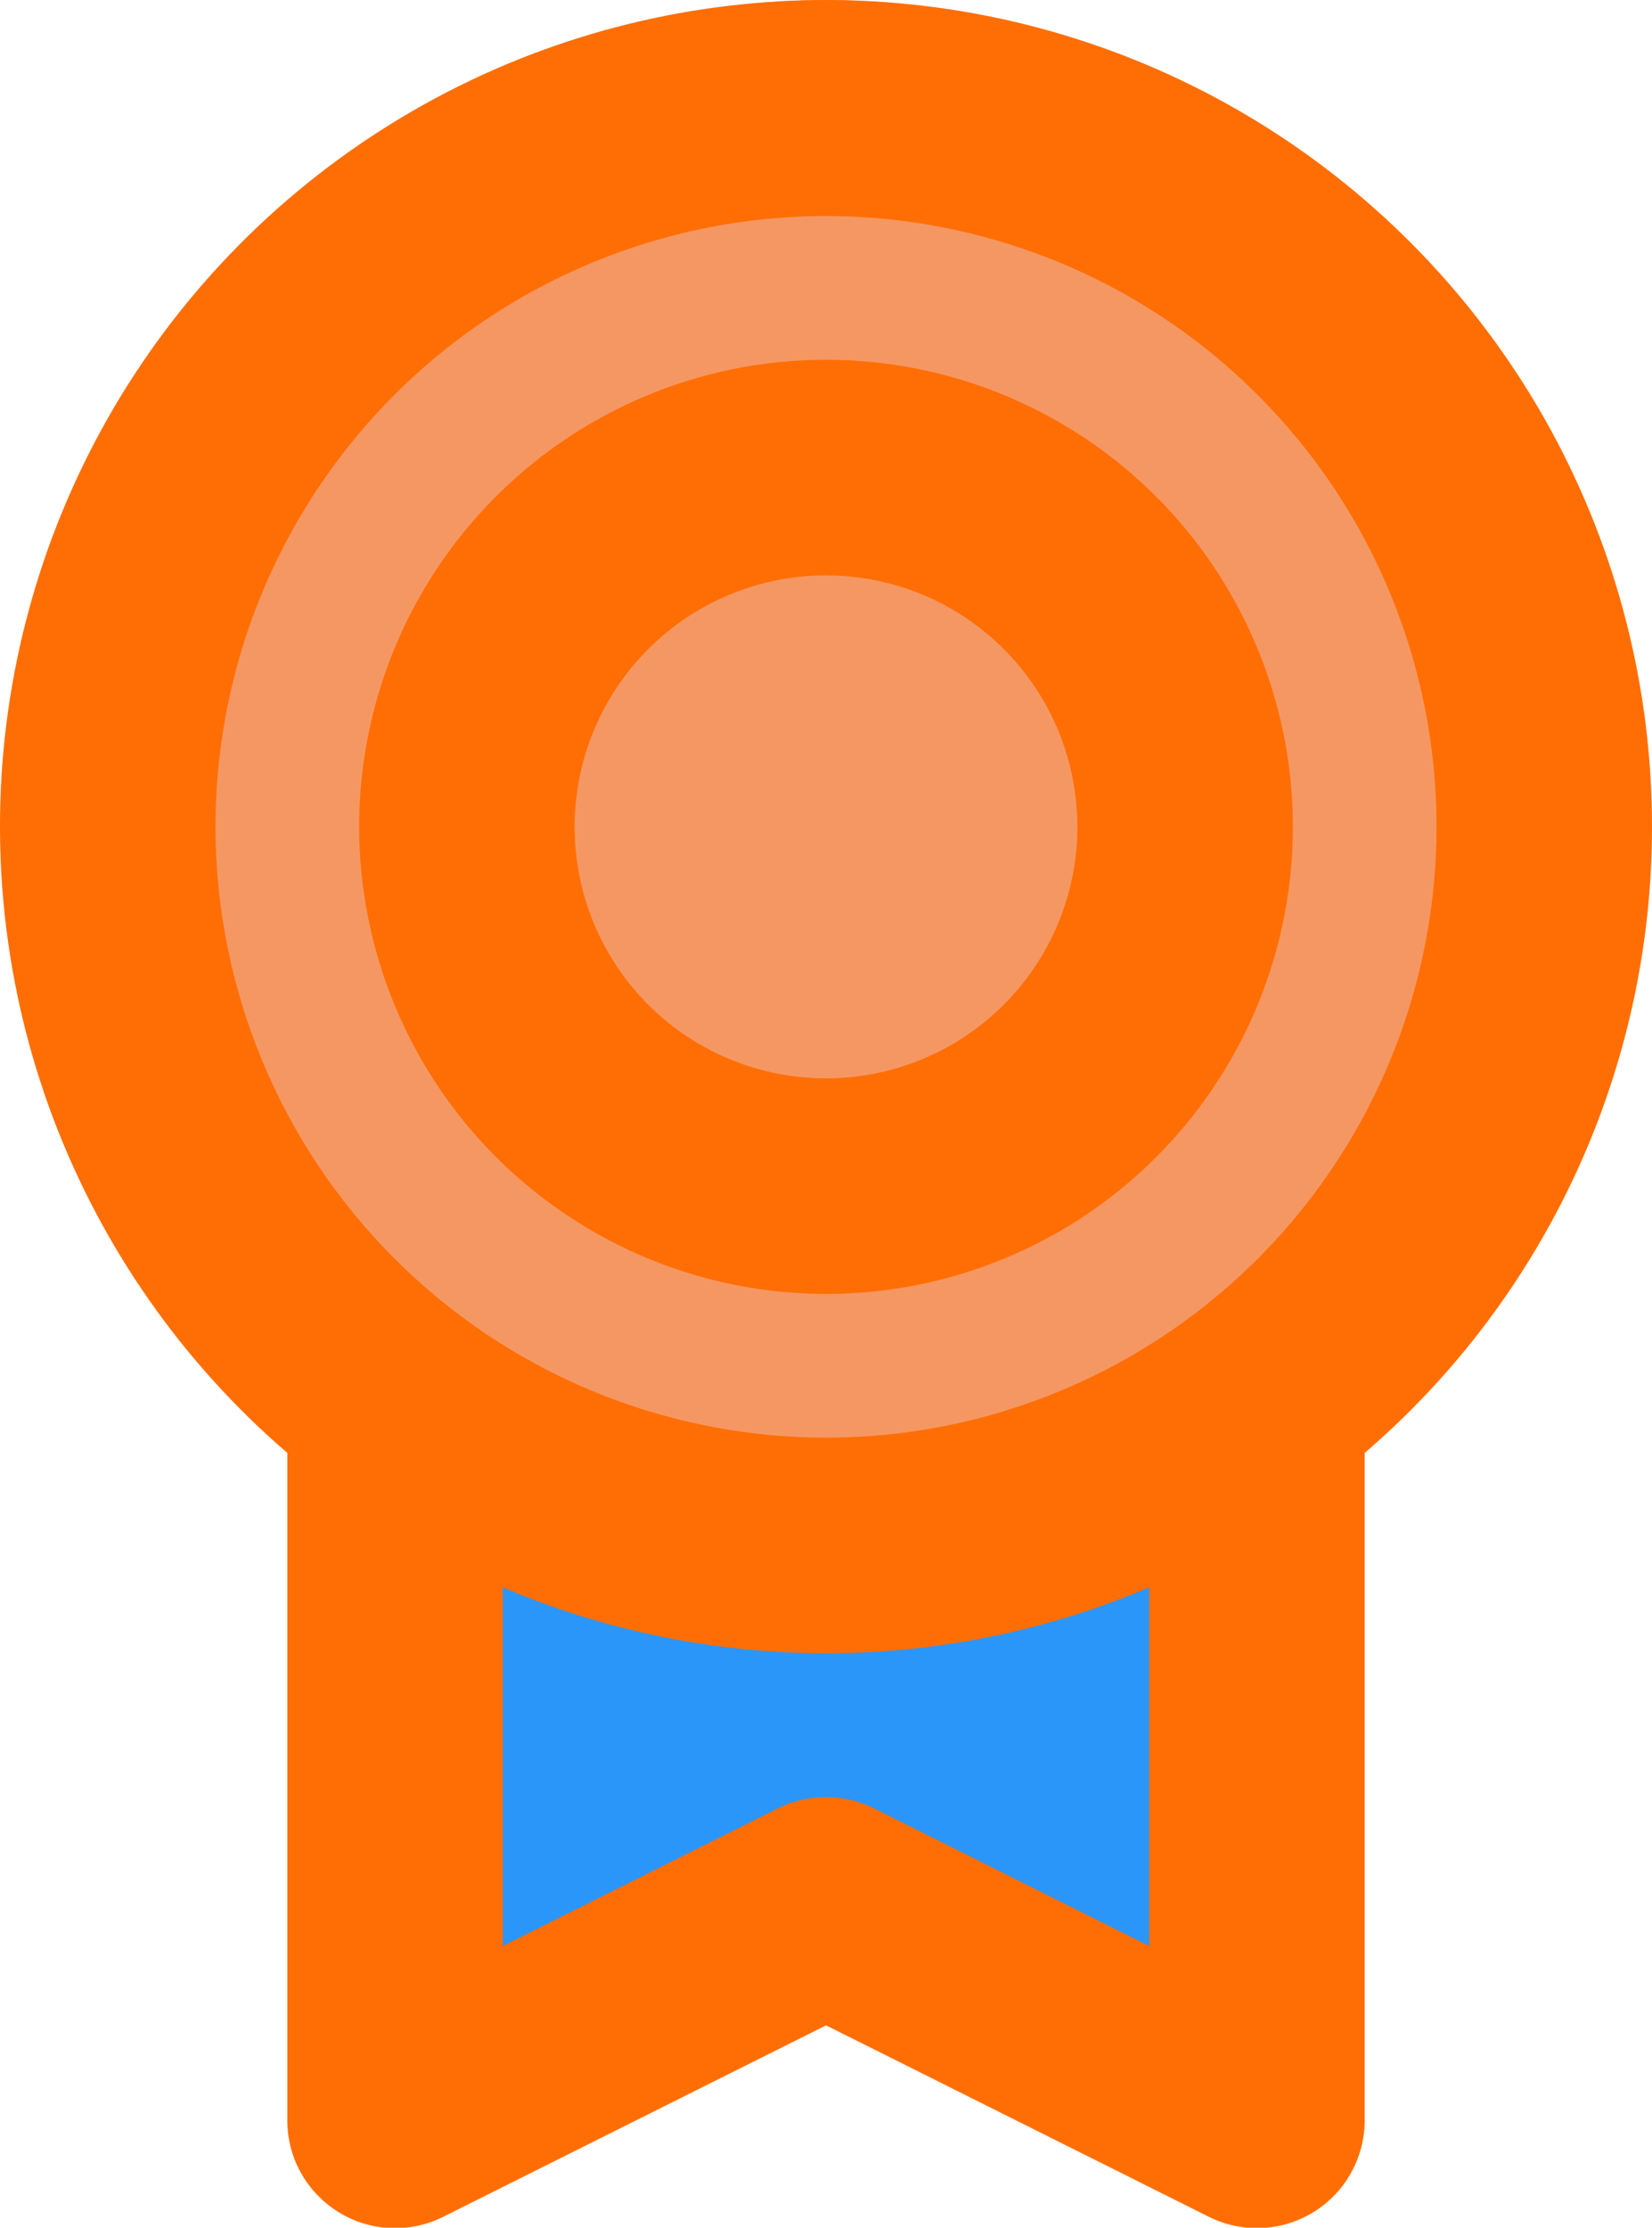 <svg width="23" height="31" viewBox="0 0 23 31" fill="none" xmlns="http://www.w3.org/2000/svg">
<ellipse cx="11.5" cy="11" rx="10.5" ry="11" fill="#F59762"/>
<path d="M5 22H18V29L11.5 27L5 29V22Z" fill="#2A96F9"/>
<path d="M23 11.507C23.001 9.579 22.517 7.681 21.594 5.989C20.67 4.297 19.335 2.864 17.713 1.823C16.091 0.781 14.232 0.164 12.309 0.029C10.386 -0.107 8.46 0.243 6.707 1.046C4.955 1.85 3.432 3.081 2.28 4.627C1.128 6.172 0.383 7.983 0.113 9.892C-0.157 11.801 0.058 13.747 0.737 15.552C1.417 17.356 2.538 18.96 4 20.218V29.506C4 29.762 4.065 30.014 4.19 30.237C4.315 30.46 4.494 30.648 4.712 30.782C4.929 30.917 5.178 30.994 5.433 31.005C5.688 31.016 5.943 30.962 6.171 30.848L11.5 28.184L16.83 30.848C17.059 30.962 17.313 31.016 17.568 31.004C17.823 30.993 18.071 30.916 18.289 30.782C18.506 30.647 18.686 30.46 18.81 30.236C18.934 30.013 19 29.762 19 29.506V20.218C20.255 19.14 21.262 17.803 21.953 16.299C22.643 14.796 23 13.161 23 11.507ZM3 11.507C3 9.825 3.499 8.182 4.433 6.784C5.367 5.386 6.694 4.297 8.247 3.654C9.8 3.01 11.509 2.842 13.158 3.17C14.807 3.498 16.322 4.307 17.51 5.496C18.699 6.685 19.509 8.199 19.837 9.848C20.165 11.497 19.996 13.206 19.353 14.759C18.71 16.312 17.62 17.64 16.222 18.574C14.825 19.508 13.181 20.006 11.5 20.006C9.246 20.004 7.086 19.108 5.492 17.514C3.899 15.921 3.002 13.76 3 11.507ZM16 27.08L12.17 25.165C11.962 25.061 11.732 25.007 11.499 25.007C11.266 25.007 11.036 25.061 10.828 25.165L7 27.079V22.089C8.423 22.694 9.954 23.006 11.5 23.006C13.046 23.006 14.577 22.694 16 22.089V27.08ZM11.5 18.006C12.786 18.006 14.042 17.625 15.111 16.911C16.18 16.197 17.013 15.182 17.505 13.994C17.997 12.806 18.126 11.499 17.875 10.239C17.624 8.978 17.005 7.819 16.096 6.91C15.187 6.001 14.029 5.382 12.768 5.131C11.507 4.881 10.2 5.009 9.013 5.501C7.825 5.993 6.81 6.826 6.095 7.895C5.381 8.964 5 10.221 5 11.507C5.002 13.23 5.687 14.882 6.906 16.101C8.125 17.319 9.777 18.005 11.5 18.006ZM11.5 8.007C12.192 8.007 12.869 8.212 13.444 8.596C14.02 8.981 14.469 9.528 14.734 10.167C14.998 10.807 15.068 11.51 14.933 12.189C14.798 12.868 14.464 13.492 13.975 13.981C13.485 14.471 12.862 14.804 12.183 14.939C11.504 15.074 10.8 15.005 10.161 14.74C9.521 14.475 8.974 14.027 8.59 13.451C8.205 12.876 8 12.199 8 11.507C8 10.578 8.369 9.688 9.025 9.032C9.682 8.375 10.572 8.007 11.5 8.007Z" fill="#FF6E04"/>
</svg>
